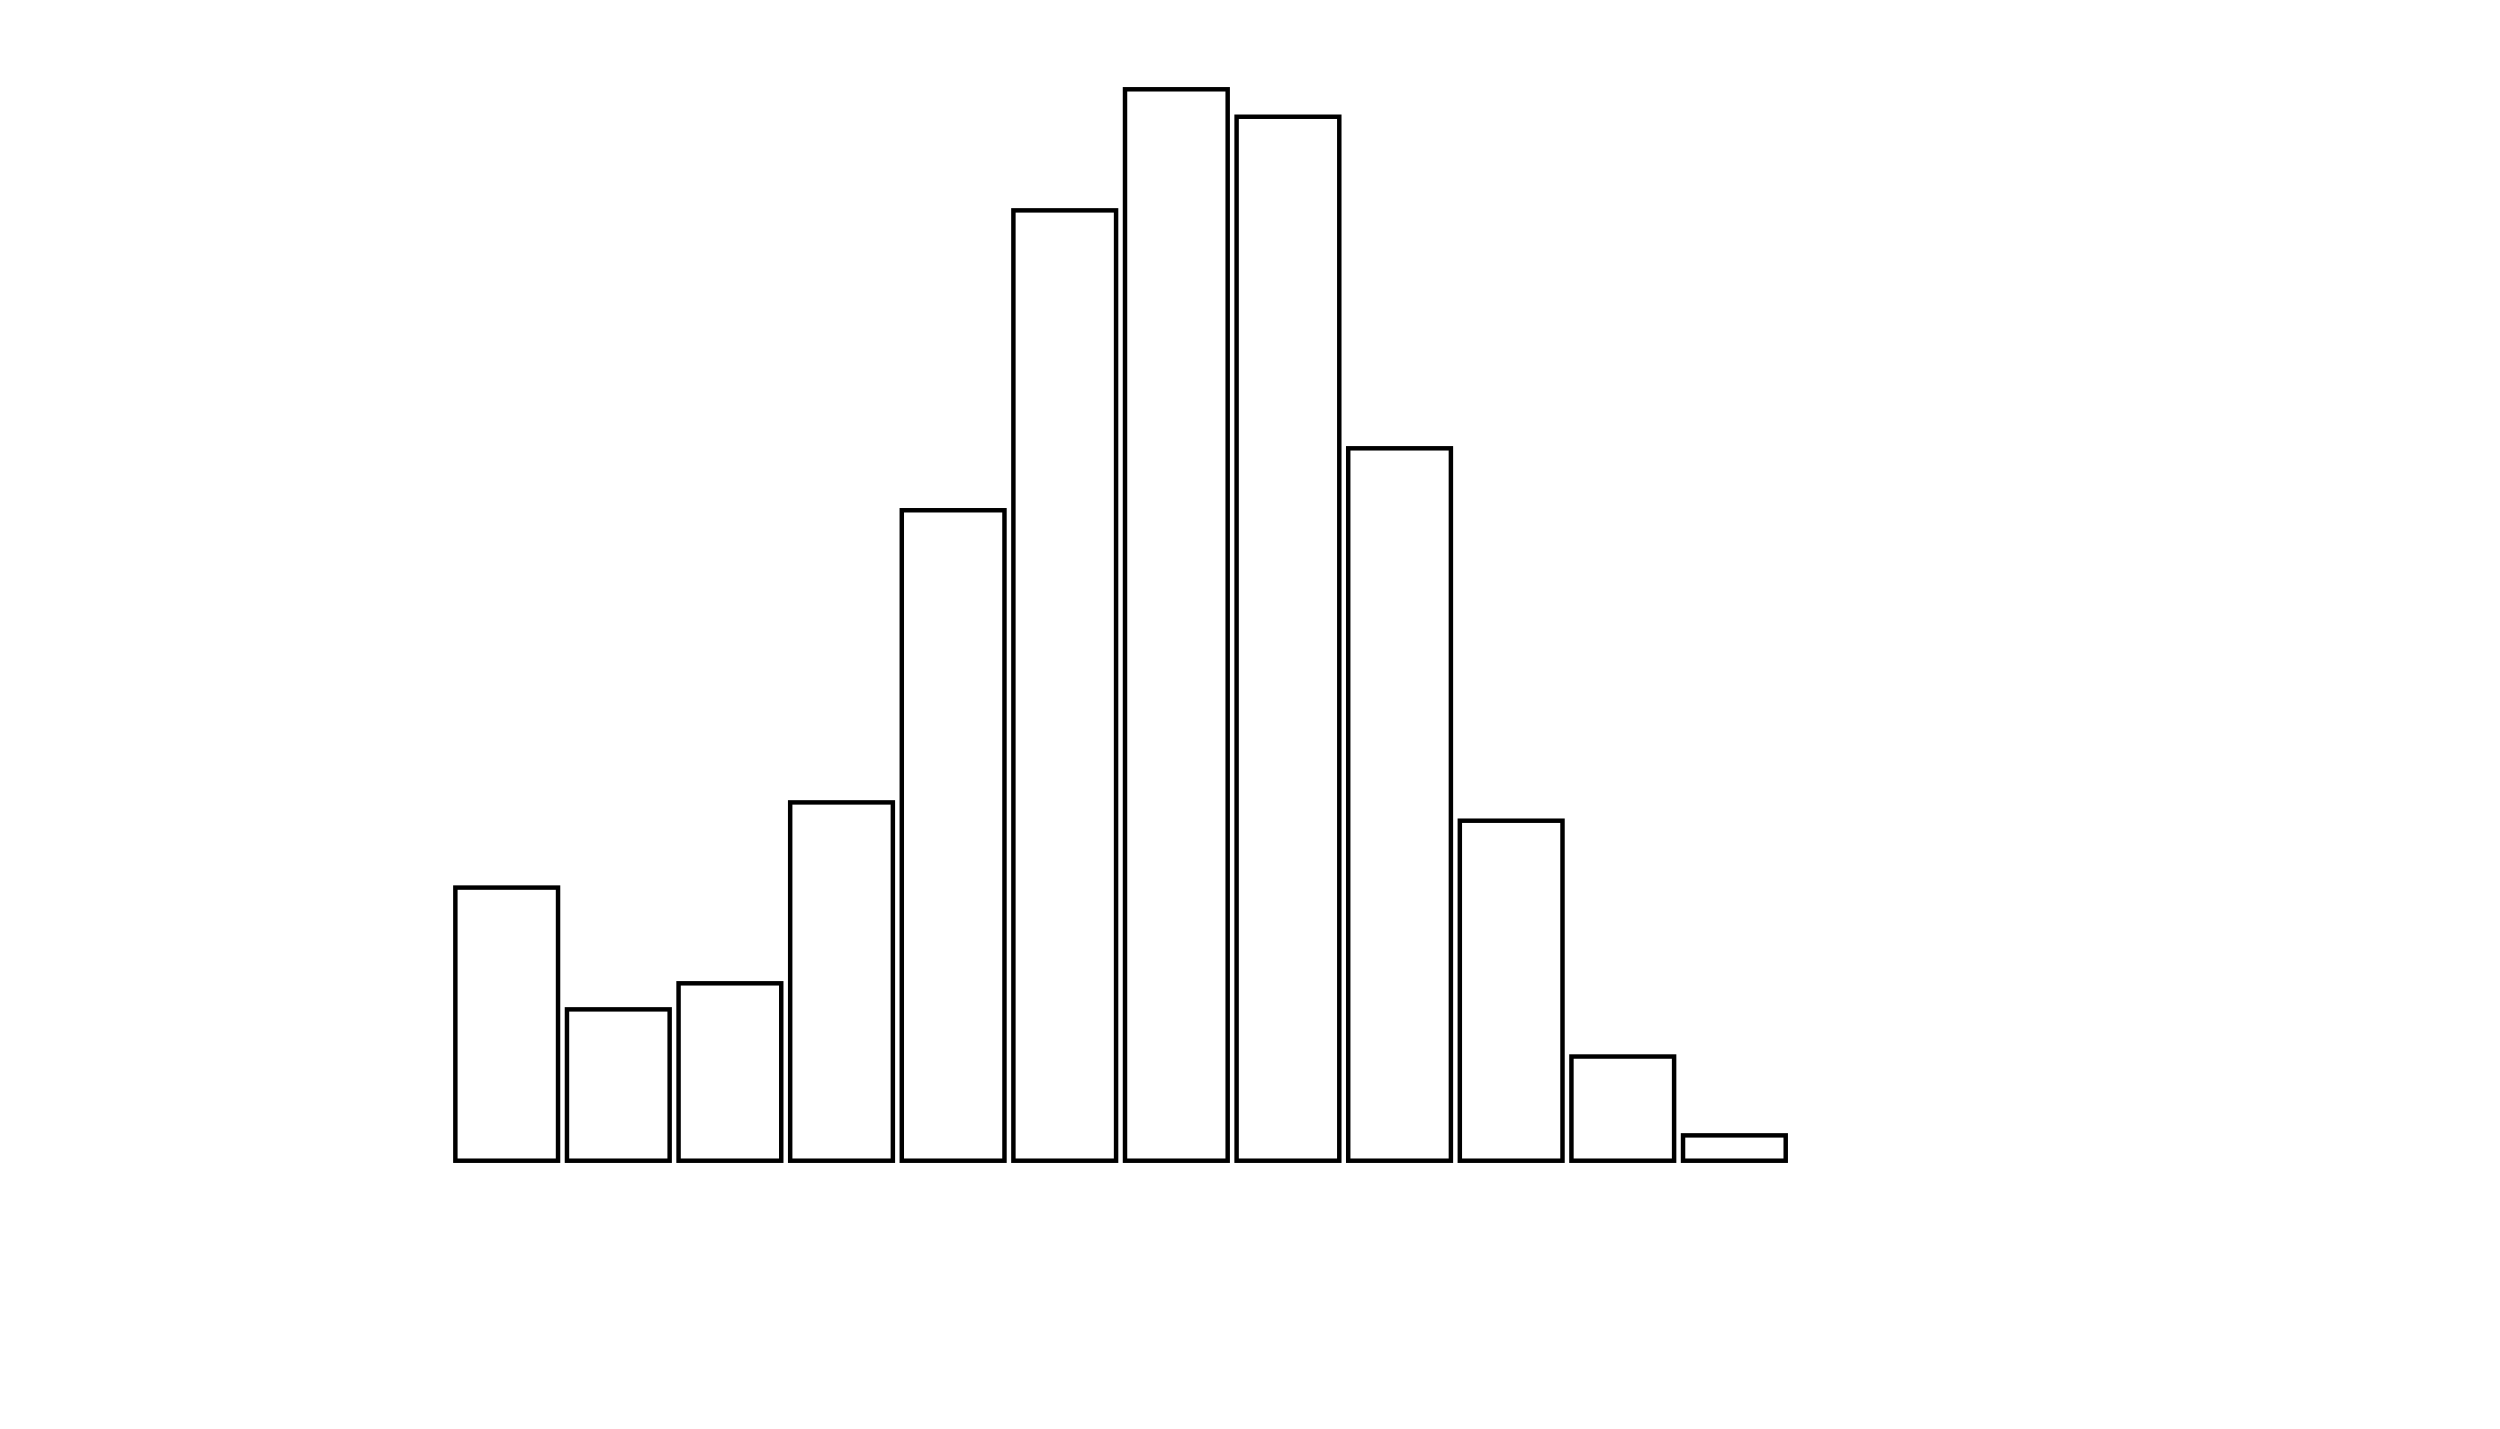 <svg xmlns="http://www.w3.org/2000/svg" width="280" height="160"><defs><style type="text/css"><![CDATA[ 
.bar rect {
  fill-opacity: 0;
  stroke:       black;
  stroke-width: 0.5;
}

.highlight rect {
  fill:       red;
  fill-opacity: 1;
}
.axis path,
.axis line {
  fill: none;
  stroke: #000;
  shape-rendering: crispEdges;
}
 ]]></style></defs><g transform="translate(50,10)"><g class="bar" transform="translate(0,89.409)"><rect x="1" width="11.5" height="30.591"></rect></g><g class="bar" transform="translate(12.5,103.049)"><rect x="1" width="11.5" height="16.951"></rect></g><g class="bar" transform="translate(25,100.131)"><rect x="1" width="11.5" height="19.869"></rect></g><g class="bar" transform="translate(37.5,79.869)"><rect x="1" width="11.5" height="40.131"></rect></g><g class="bar" transform="translate(50,47.148)"><rect x="1" width="11.5" height="72.852"></rect></g><g class="bar" transform="translate(62.5,13.561)"><rect x="1" width="11.5" height="106.439"></rect></g><g class="bar" transform="translate(75,0)"><rect x="1" width="11.5" height="120"></rect></g><g class="bar" transform="translate(87.5,3.075)"><rect x="1" width="11.5" height="116.925"></rect></g><g class="bar" transform="translate(100,40.21)"><rect x="1" width="11.5" height="79.79"></rect></g><g class="bar" transform="translate(112.5,81.919)"><rect x="1" width="11.5" height="38.081"></rect></g><g class="bar" transform="translate(125,108.331)"><rect x="1" width="11.5" height="11.669"></rect></g><g class="bar" transform="translate(137.5,117.162)"><rect x="1" width="11.5" height="2.838"></rect></g><g class="bar" transform="translate(150,120)"><rect x="1" width="11.5" height="0"></rect></g><g class="bar" transform="translate(162.5,120)"><rect x="1" width="11.5" height="0"></rect></g><g class="bar" transform="translate(175,120)"><rect x="1" width="11.5" height="0"></rect></g><g class="bar" transform="translate(187.5,120)"><rect x="1" width="11.5" height="0"></rect></g></g></svg>